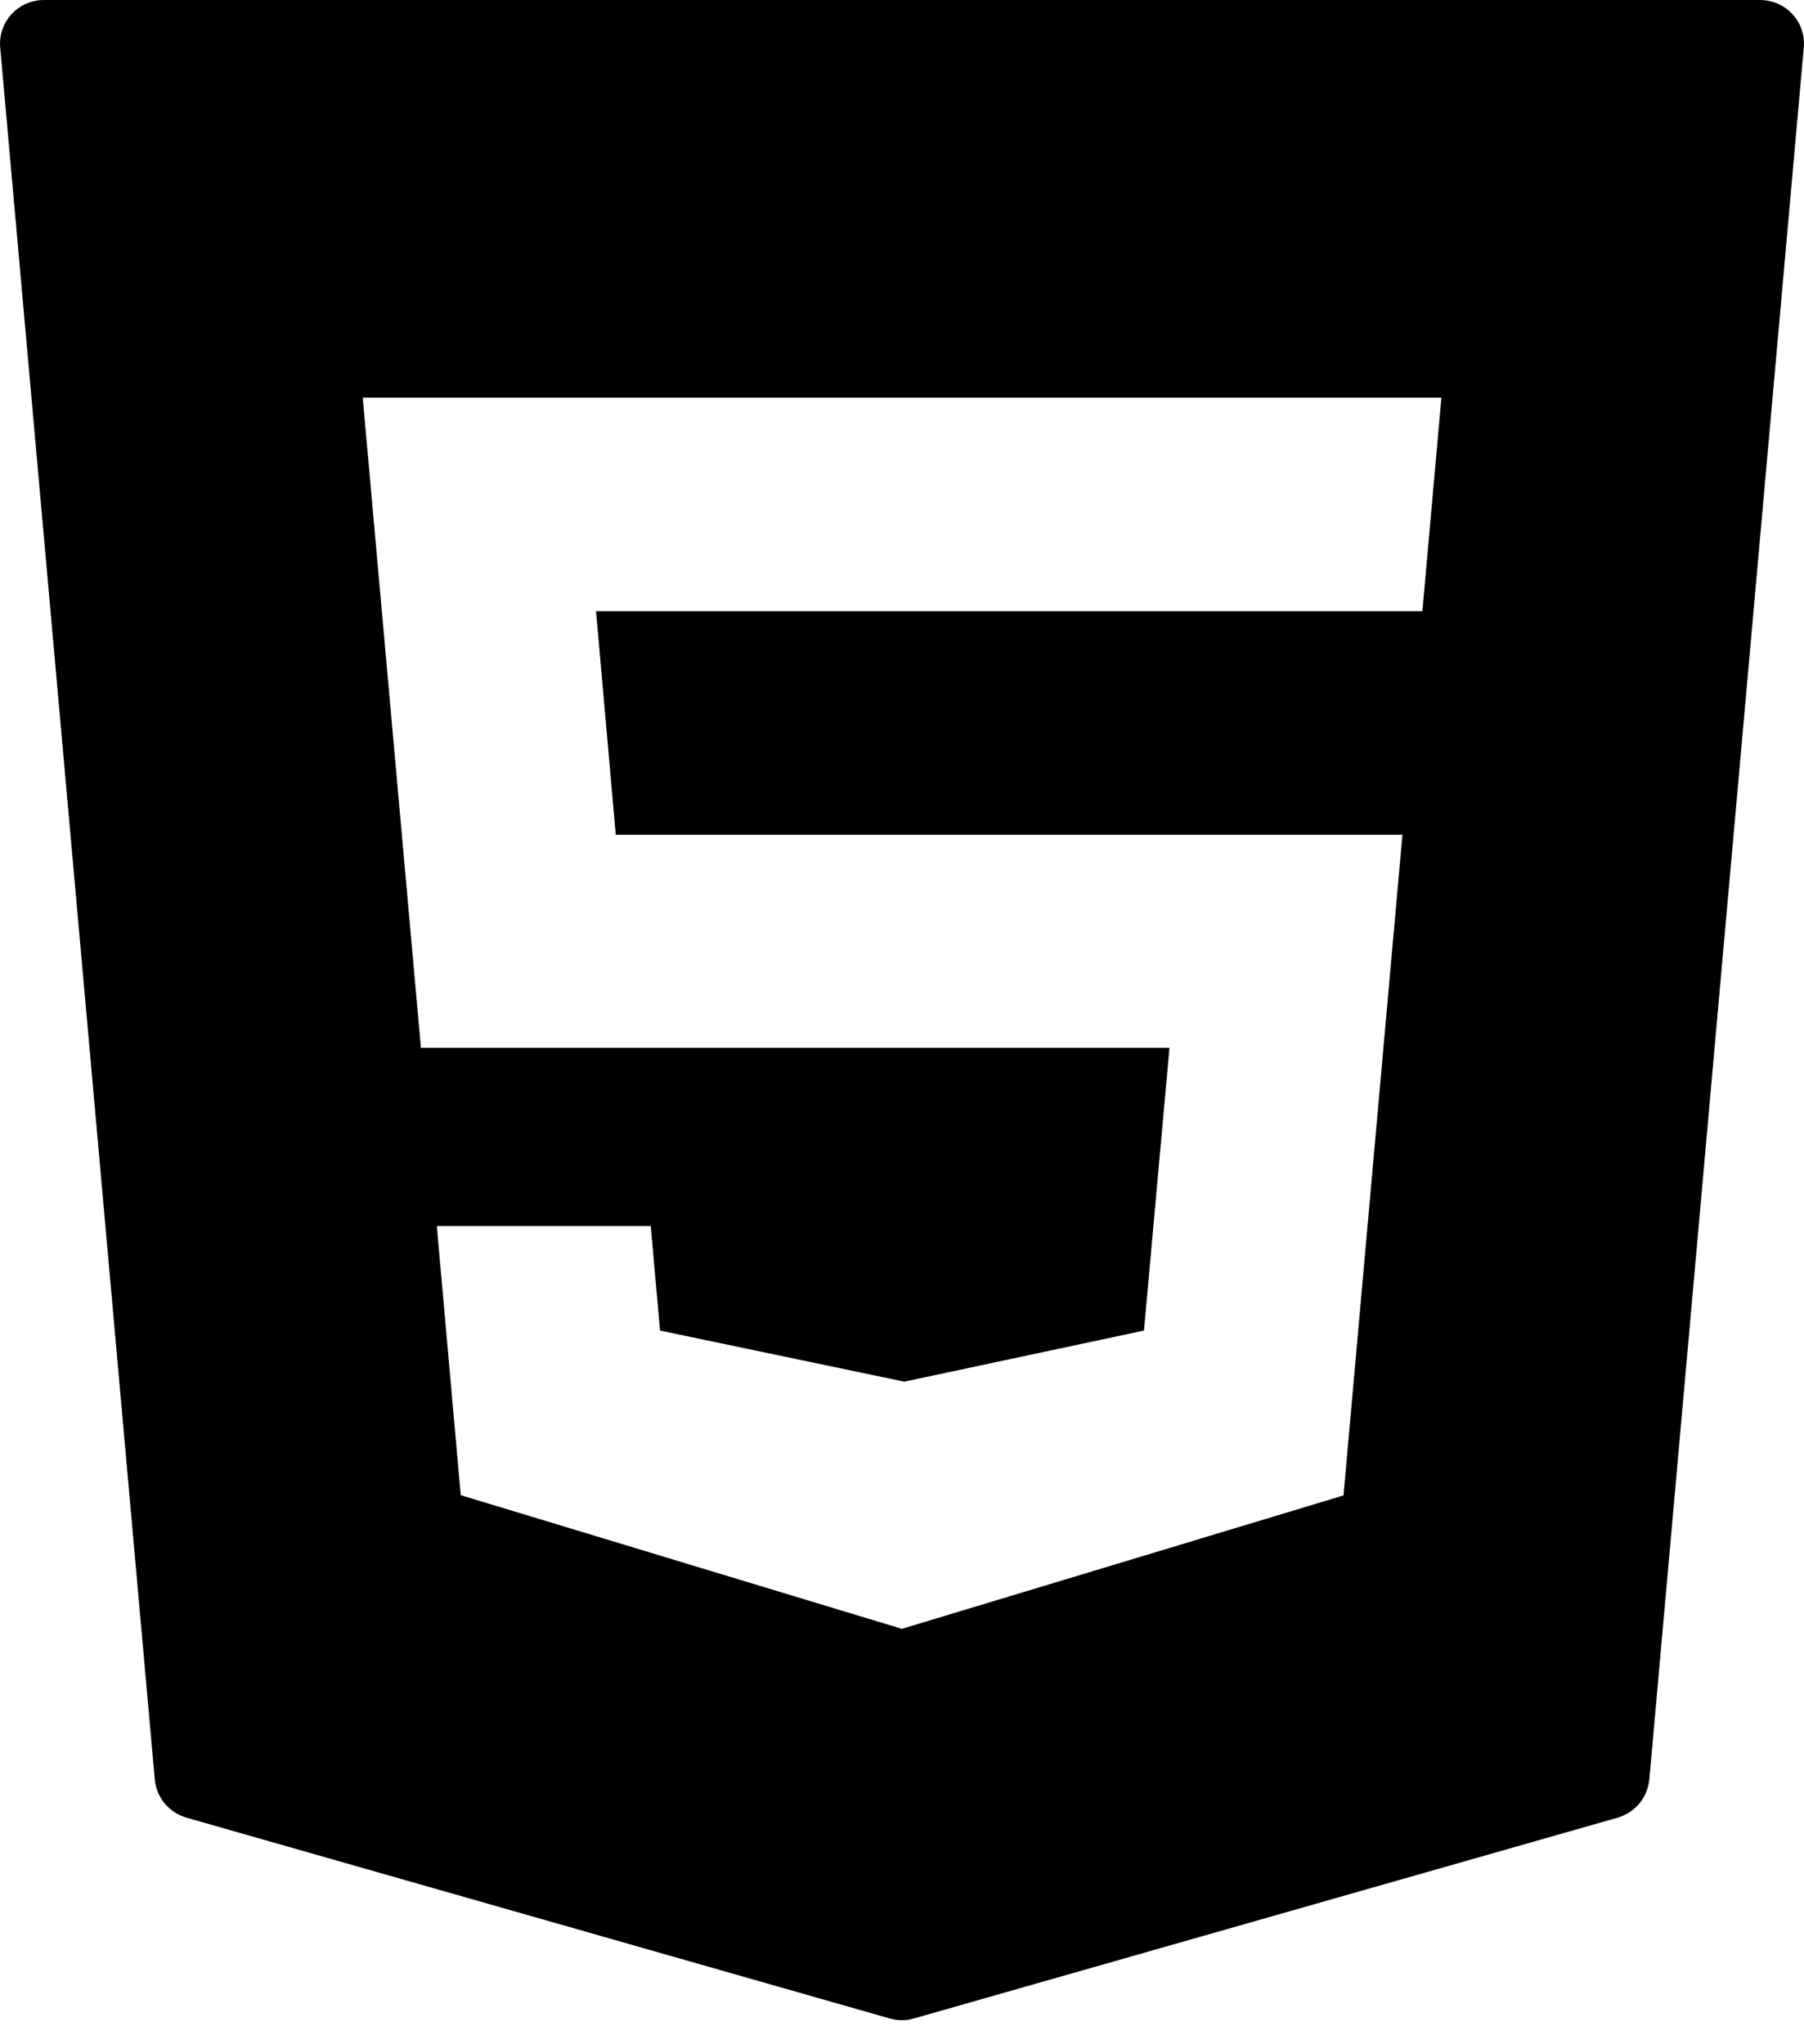 <svg width="15" height="17" viewBox="0 0 15 17" fill="none" xmlns="http://www.w3.org/2000/svg">
  <path
    d="M14.904 0.118C14.836 0.043 14.737 0 14.634 0H0.365C0.263 0 0.164 0.043 0.096 0.118C0.026 0.194 -0.008 0.295 0.002 0.398L1.287 14.797C1.3 14.948 1.405 15.074 1.551 15.116L7.399 16.786C7.43 16.796 7.464 16.8 7.499 16.8C7.533 16.8 7.566 16.796 7.598 16.786L13.45 15.116C13.596 15.074 13.7 14.948 13.714 14.797L14.998 0.398C15.008 0.295 14.974 0.194 14.904 0.118ZM11.827 5.083H4.956L5.12 6.942H11.661L11.171 12.436L7.497 13.546L7.461 13.534L3.831 12.434L3.632 10.196H5.411L5.488 11.065L7.519 11.49L9.512 11.065L9.724 8.714H3.5L3.016 3.307H11.985L11.827 5.083Z"
    fill="currentColor" />
</svg>